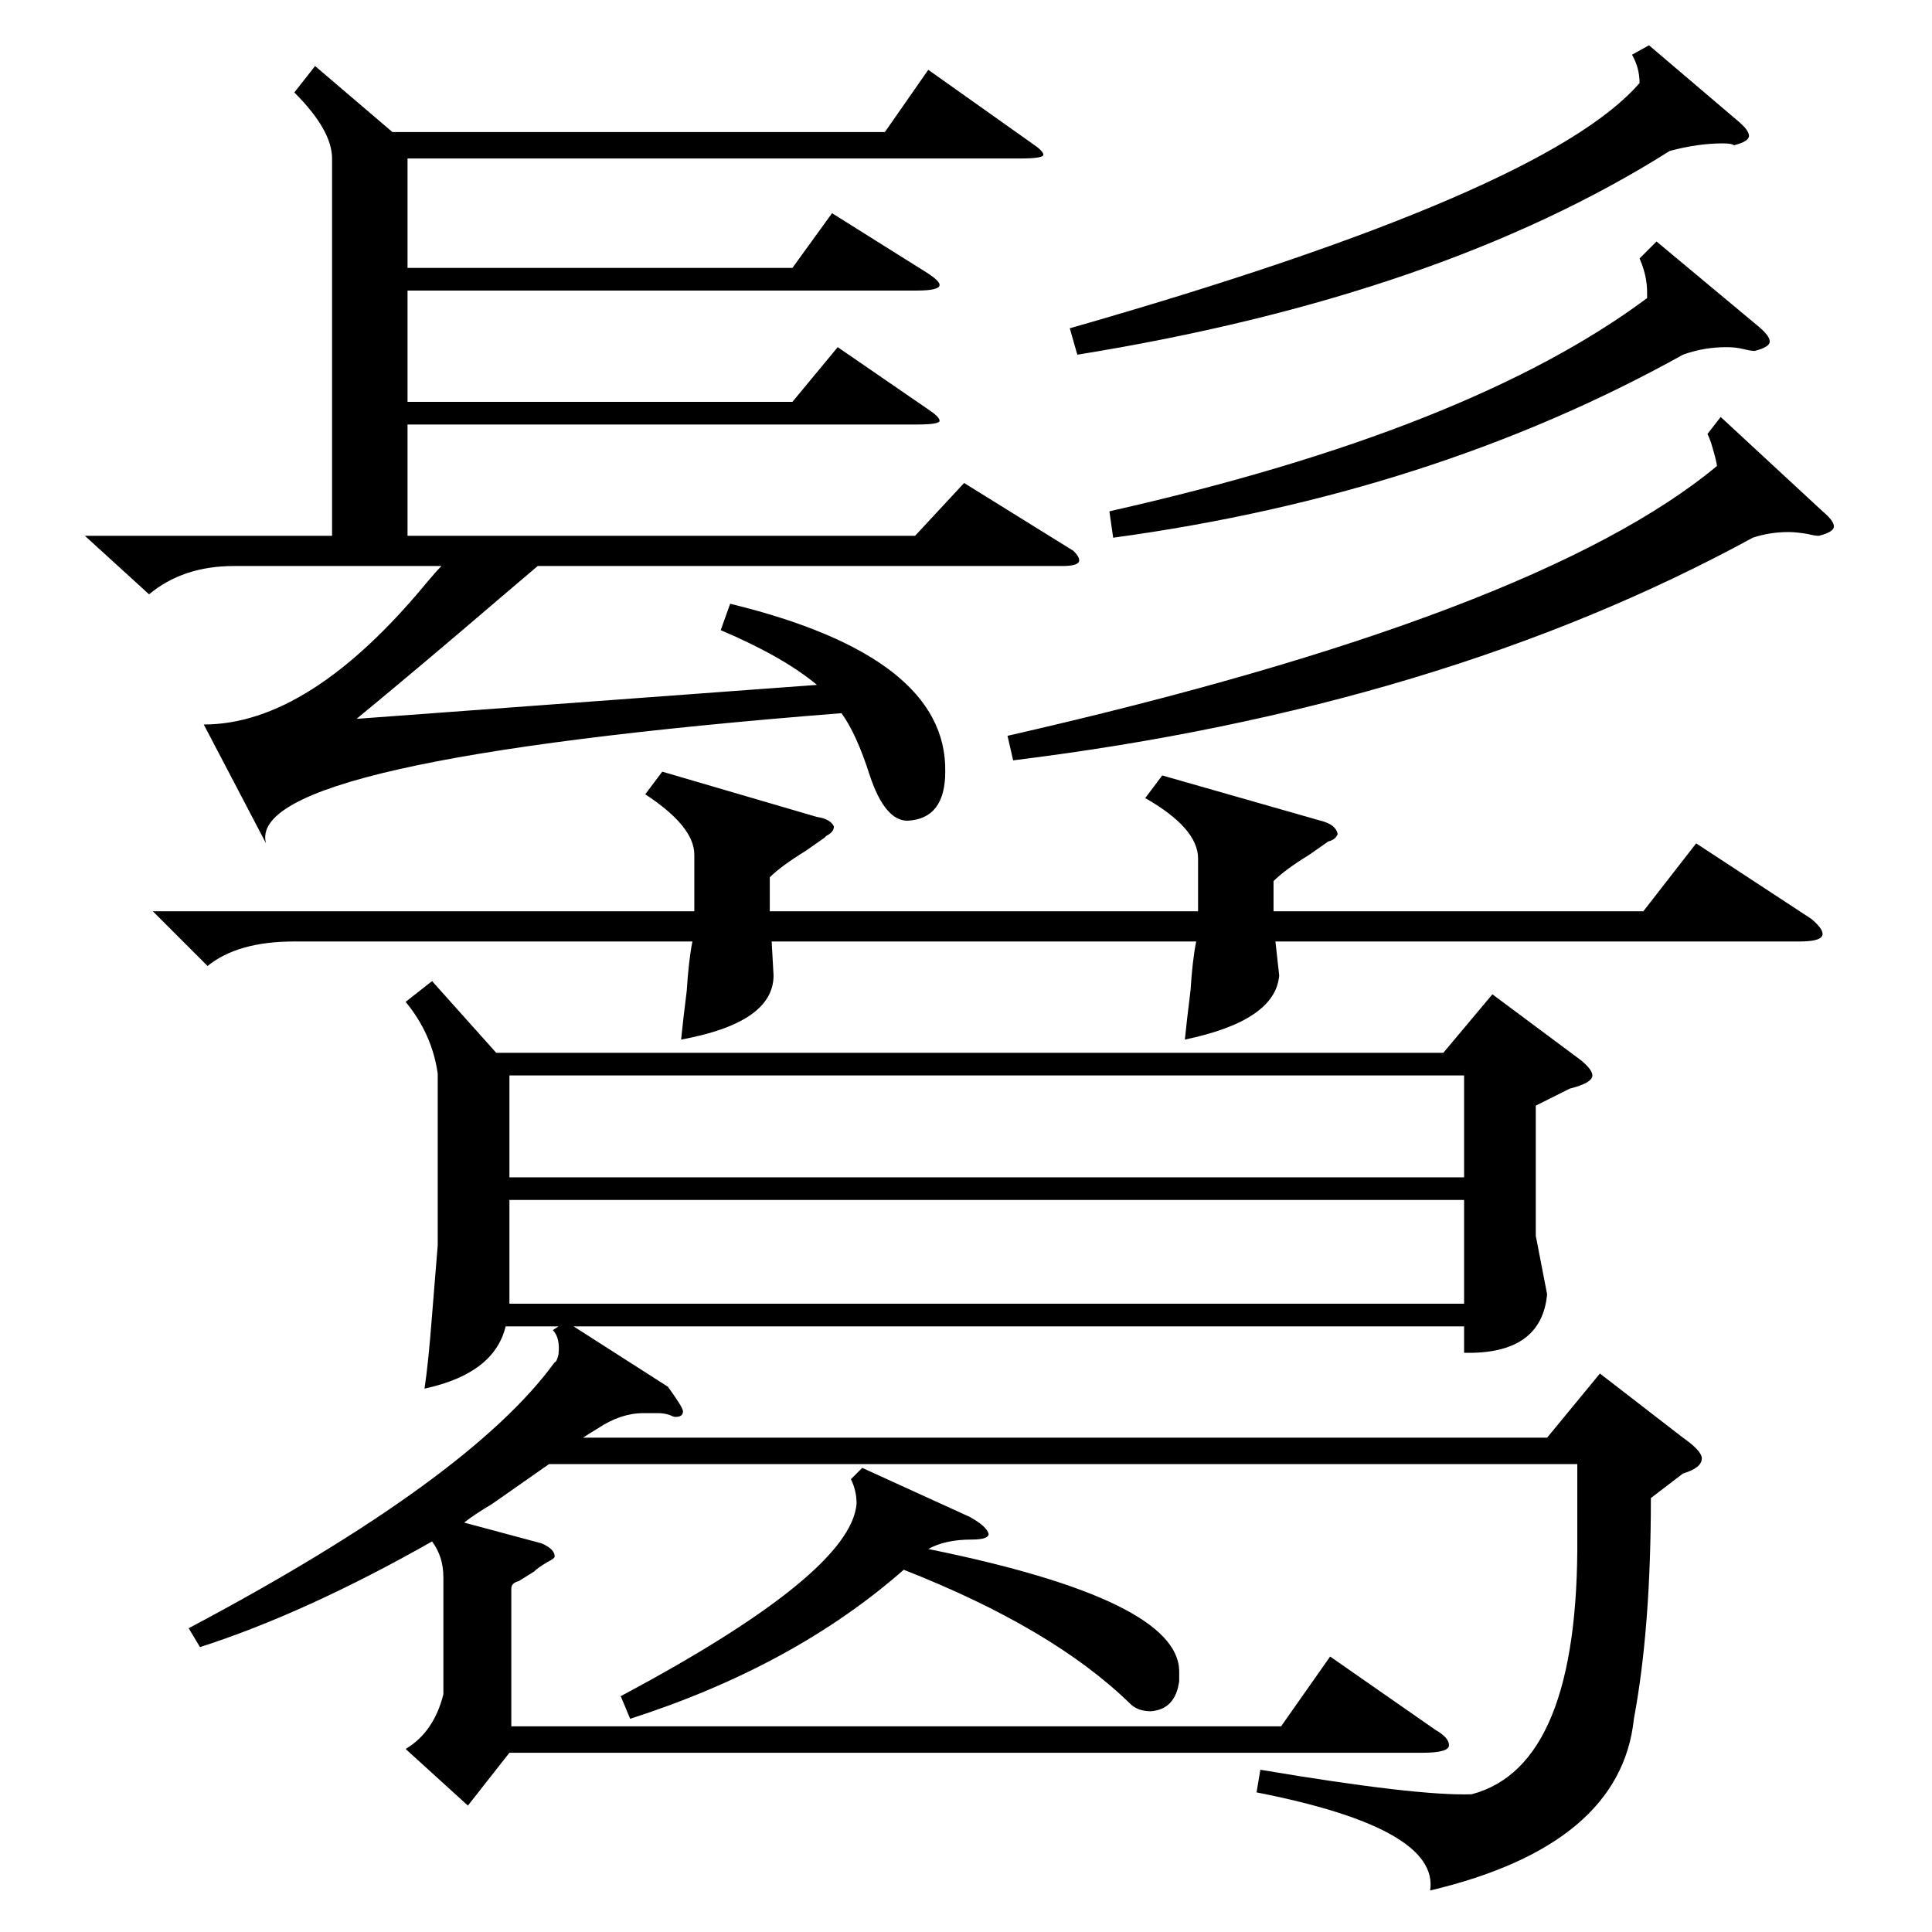 <?xml version="1.0" standalone="no"?>
<!DOCTYPE svg PUBLIC "-//W3C//DTD SVG 1.1//EN" "http://www.w3.org/Graphics/SVG/1.1/DTD/svg11.dtd" >
<svg xmlns="http://www.w3.org/2000/svg" xmlns:xlink="http://www.w3.org/1999/xlink" version="1.1" viewBox="0 -205 1024 1024">
  <g transform="matrix(1 0 0 -1 0 819)">
   <path fill="currentColor"
d="M291 248l-30 -21q-10 -6 -15 -10l41 -11q7 -3 7 -7q0 -1 -4 -3q-5 -3 -7 -5l-8 -5q-4 -1 -4 -4v-73h408l26 37l56 -39q7 -4 7 -8t-14 -4h-484l-22 -28l-33 30q15 9 20 29v62q0 11 -6 19q-67 -38 -123 -56l-6 10q149 79 194 141q1 0 2 4q1 9 -3 13l3 2h-28q-6 -25 -43 -33
q2 13 4 39q2 24 3 37v91q-3 21 -17 38l14 11l34 -38h502l26 31l47 -35q6 -5 6 -8q0 -4 -12 -7l-18 -9v-69l6 -31q-3 -32 -44 -31v14h-472l50 -32q8 -11 8 -13q0 -3 -4 -3q-1 0 -3 1q-3 1 -6 1h-8q-12 0 -24 -8q-5 -3 -8 -5h511l28 34l44 -34q10 -7 10 -11q0 -5 -10 -8
l-17 -13q0 -69 -9 -117q-7 -67 -108 -91q5 33 -92 52l2 12q83 -14 112 -13q57 15 56 137v38h-545zM45 740h131v200q0 15 -20 35l11 14l41 -35h261l23 33l55 -39q6 -4 6 -6t-12 -2h-325v-58h204l21 29l51 -32q6 -4 6 -6q0 -3 -12 -3h-270v-59h204l24 29l48 -33q6 -4 6 -6
t-12 -2h-270v-59h269l26 28l58 -36q3 -3 3 -5q0 -3 -9 -3h-278q-7 -6 -20 -17q-42 -36 -76 -64l244 18q-18 15 -51 29l5 14q115 -28 114 -89q0 -25 -20 -26q-12 0 -20 24q-7 22 -15 33q-317 -25 -305 -69l-33 63q56 0 118 75q5 6 8 9h-110q-27 0 -45 -15zM270 388v-55h506
v55h-506zM776 454h-506v-54h506v54zM351 615l82 -24q7 -1 9 -5q0 -3 -4 -5l-1 -1l-10 -7q-13 -8 -19 -14v-18h227v28q0 16 -28 32l9 12l84 -24q8 -2 9 -7q-1 -3 -5 -4l-10 -7q-13 -8 -19 -14v-16h196l28 36l61 -40q6 -5 6 -8q0 -4 -12 -4h-278l2 -18q-2 -24 -50 -34
q1 10 3 26q1 16 3 26h-225l1 -18q0 -25 -49 -34q1 10 3 26q1 16 3 26h-211q-30 0 -46 -13l-29 29h287v30q0 15 -26 32zM912 803l54 -50q6 -5 6 -8t-8 -5q-2 0 -6 1q-6 1 -10 1q-10 0 -19 -3q-165 -90 -392 -118l-3 13q281 64 376 143q0 2 -3 12q-1 3 -2 5zM457 246l57 -26
q9 -5 10 -9q0 -3 -9 -3q-14 0 -23 -5q133 -27 133 -65v-5q-2 -15 -15 -16q-7 0 -11 4q-41 40 -120 71q-58 -51 -145 -79l-5 12q122 65 125 102q0 7 -3 13zM874 1000l47 -40q6 -5 6 -8t-8 -5q-1 1 -6 1q-13 0 -28 -4q-122 -77 -314 -108l-4 14q252 72 302 130q0 8 -4 15z
M878 896l54 -45q6 -5 6 -8t-8 -5q-2 0 -6 1t-9 1q-12 0 -23 -4q-133 -74 -302 -97l-2 14q191 43 285 113v3q0 9 -4 18z" />
  </g>

</svg>
